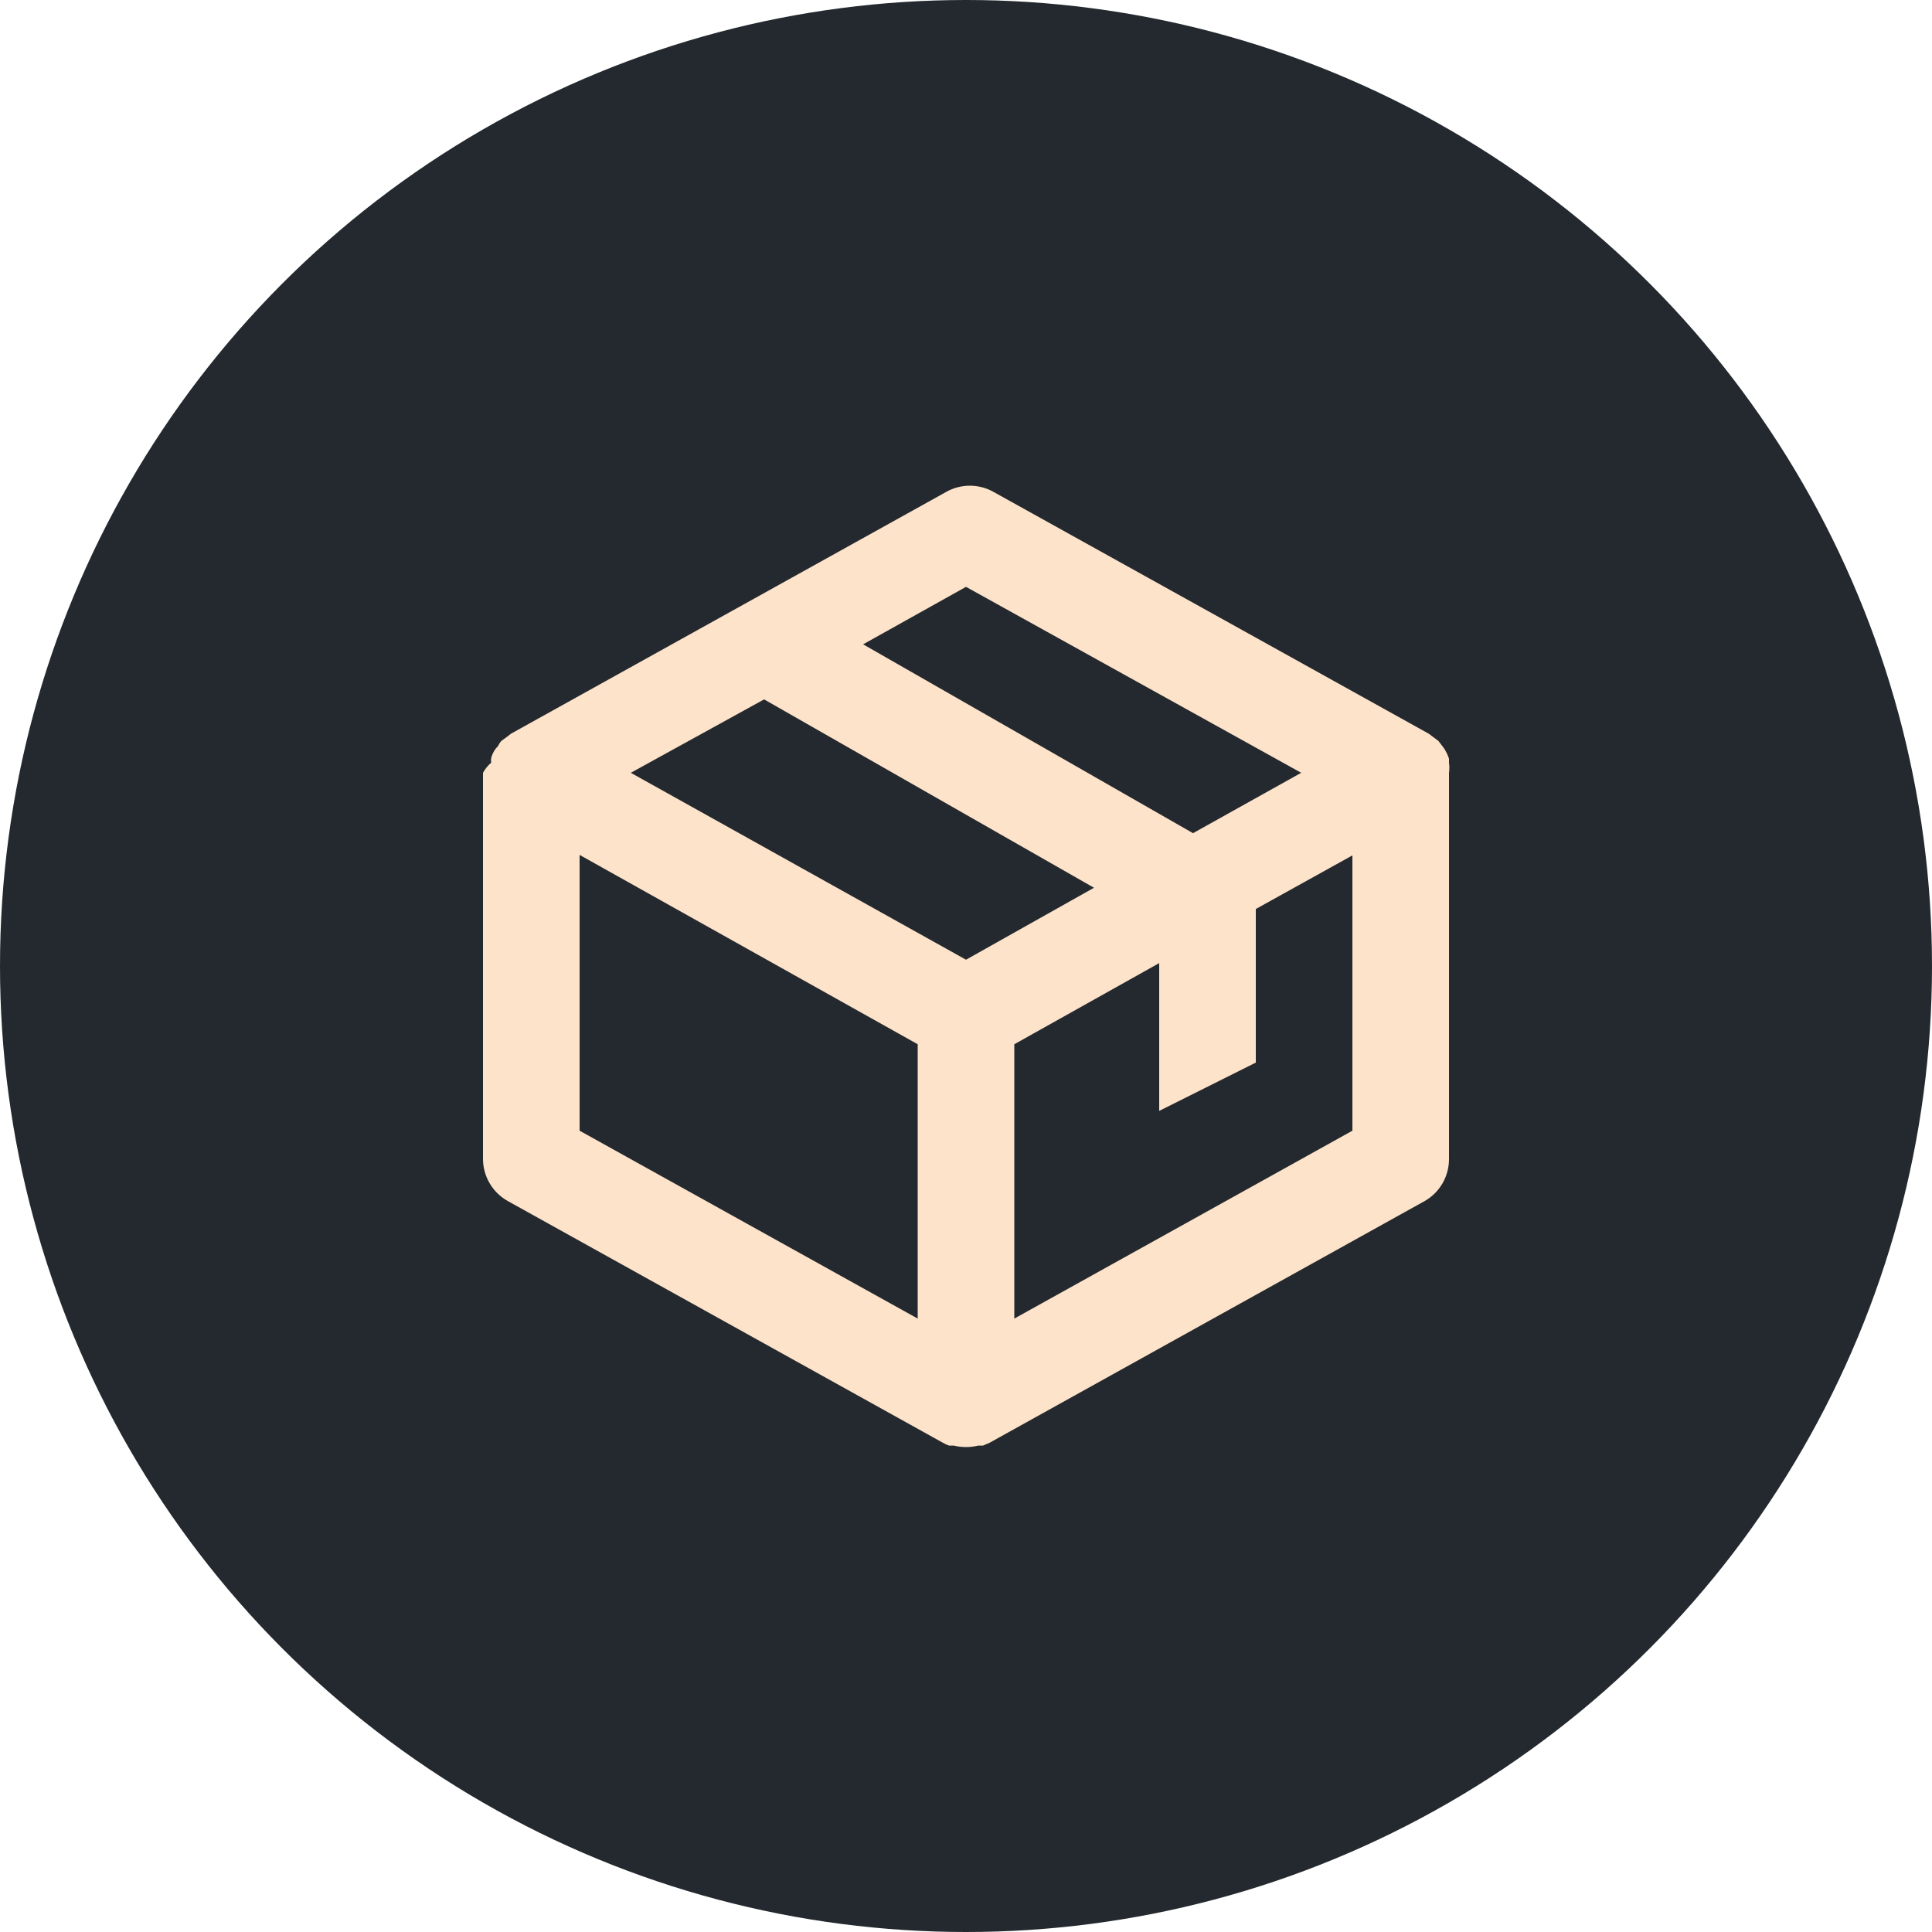 <svg width="40" height="40" viewBox="0 0 40 40" fill="none" xmlns="http://www.w3.org/2000/svg">
<circle cx="20" cy="20" r="20" fill="#23292E"/>
<path d="M30 16C30.01 15.93 30.01 15.86 30 15.79V15.71C29.983 15.654 29.959 15.6 29.93 15.55C29.917 15.521 29.9 15.494 29.88 15.47L29.78 15.34L29.7 15.28L29.58 15.19L20.58 10.19C20.428 10.102 20.256 10.056 20.08 10.056C19.904 10.056 19.732 10.102 19.58 10.19L10.58 15.19L10.49 15.26L10.38 15.34C10.351 15.373 10.327 15.41 10.31 15.45C10.278 15.479 10.251 15.512 10.23 15.55C10.204 15.594 10.184 15.641 10.17 15.69C10.164 15.723 10.164 15.757 10.17 15.79C10.101 15.849 10.044 15.92 10 16V24C10.001 24.178 10.05 24.353 10.142 24.506C10.233 24.659 10.364 24.784 10.52 24.87L19.52 29.87C19.561 29.894 19.605 29.914 19.65 29.93H19.75C19.914 29.97 20.086 29.97 20.25 29.93H20.35L20.49 29.87L29.49 24.87C29.645 24.783 29.773 24.657 29.863 24.504C29.952 24.351 30 24.177 30 24V16ZM20 19.87L13.06 16L15.82 14.48L22.65 18.38L20 19.87ZM20 12.15L26.94 16L24.7 17.25L17.87 13.34L20 12.15ZM12 17.7L19 21.62V27.3L12 23.41V17.7ZM21 27.3V21.62L24 19.94V23L26 22V18.82L28 17.71V23.41L21 27.3Z" fill="#FEE3CB"/>
</svg>
